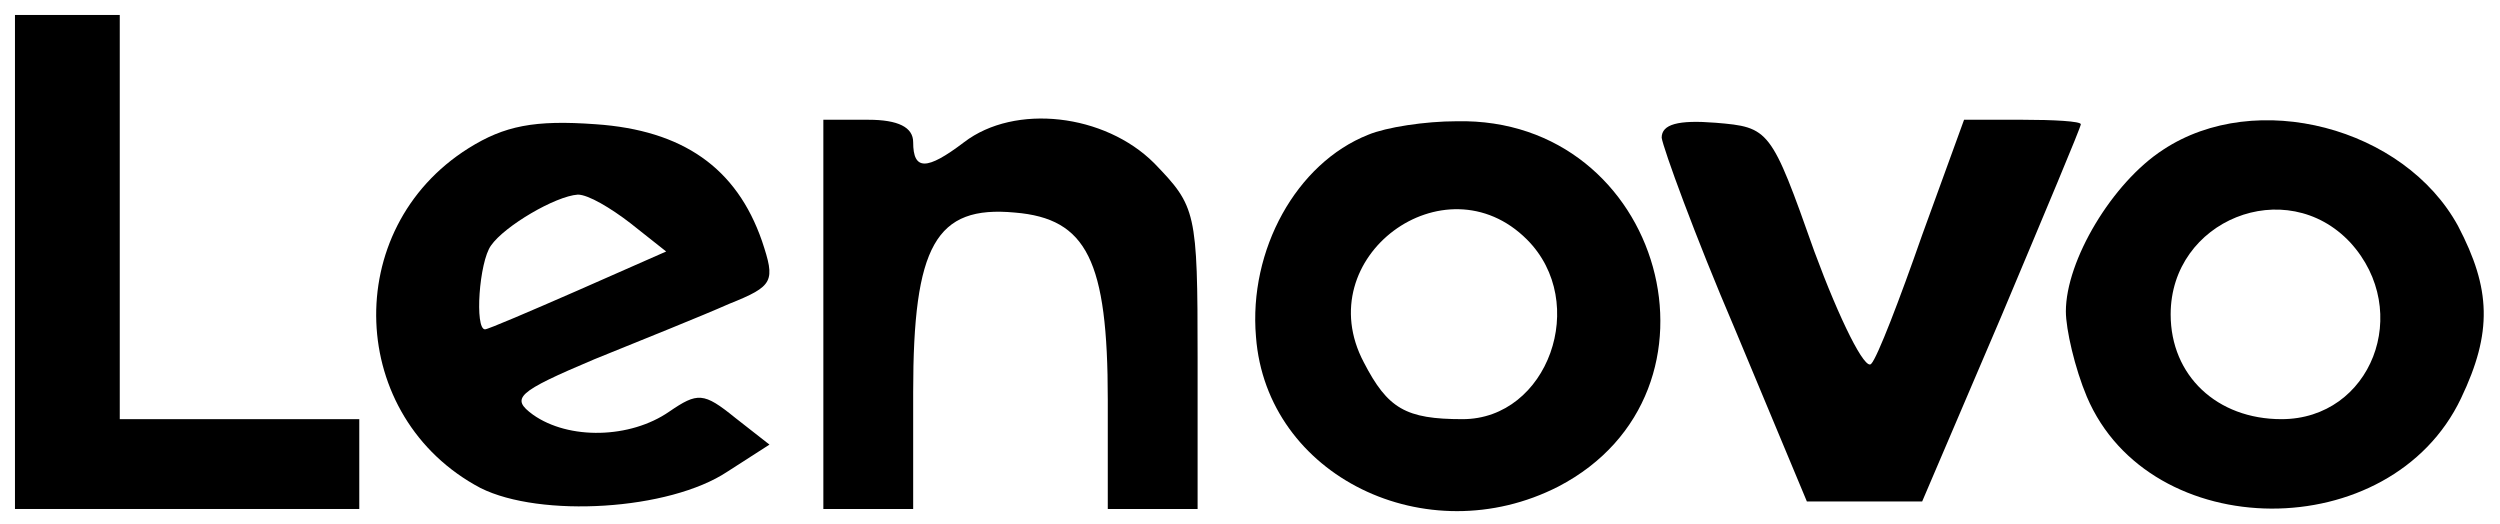 <?xml version="1.0" standalone="no"?>
<!DOCTYPE svg PUBLIC "-//W3C//DTD SVG 20010904//EN"
 "http://www.w3.org/TR/2001/REC-SVG-20010904/DTD/svg10.dtd">
<svg version="1.0" xmlns="http://www.w3.org/2000/svg"
 width="167pt" height="35pt" viewBox="0 0 167 35"
 preserveAspectRatio="xMidYMid meet">

<g transform="translate(0,35) scale(0.1,-0.1)"
fill="#000000" stroke="none">
<path d="M10 175 l0 -165 115 0 115 0 0 30 0 30 -80 0 -80 0 0 135 0 135 -35
0 -35 0 0 -165z"/>
<path d="M313 251 c-86 -54 -81 -180 8 -227 40 -20 126 -15 165 11 l28 18 -23
18 c-21 17 -25 17 -44 4 -26 -18 -67 -19 -91 -2 -15 11 -11 15 41 37 32 13 72
29 90 37 30 12 31 15 22 42 -17 49 -53 74 -111 78 -41 3 -61 -1 -85 -16z m108
-50 l24 -19 -59 -26 c-32 -14 -60 -26 -62 -26 -7 0 -4 45 4 56 9 13 43 33 58
34 7 0 22 -9 35 -19z"/>
<path d="M550 140 l0 -130 30 0 30 0 0 78 c0 98 15 125 68 120 48 -4 62 -32
62 -125 l0 -73 30 0 30 0 0 101 c0 98 -1 101 -29 130 -33 33 -93 40 -127 14
-25 -19 -34 -19 -34 0 0 10 -10 15 -30 15 l-30 0 0 -130z"/>
<path d="M914 260 c-48 -19 -80 -77 -75 -135 7 -93 114 -145 202 -100 121 63
70 247 -68 244 -21 0 -47 -4 -59 -9z m106 -70 c42 -42 14 -120 -43 -120 -38 0
-50 7 -66 38 -37 70 54 137 109 82z"/>
<path d="M1110 258 c1 -7 22 -65 49 -128 l48 -115 38 0 39 0 53 124 c29 69 53
126 53 128 0 2 -18 3 -39 3 l-39 0 -28 -77 c-15 -43 -30 -82 -34 -86 -4 -5
-21 29 -38 75 -29 82 -30 83 -66 86 -25 2 -36 -1 -36 -10z"/>
<path d="M1445 250 c-34 -22 -65 -74 -65 -108 0 -12 6 -38 14 -57 42 -99 203
-100 250 -1 21 44 20 73 -2 115 -36 66 -135 92 -197 51z m125 -62 c42 -46 14
-118 -46 -118 -43 0 -74 29 -74 70 0 63 77 94 120 48z"/>
</g>
</svg>
